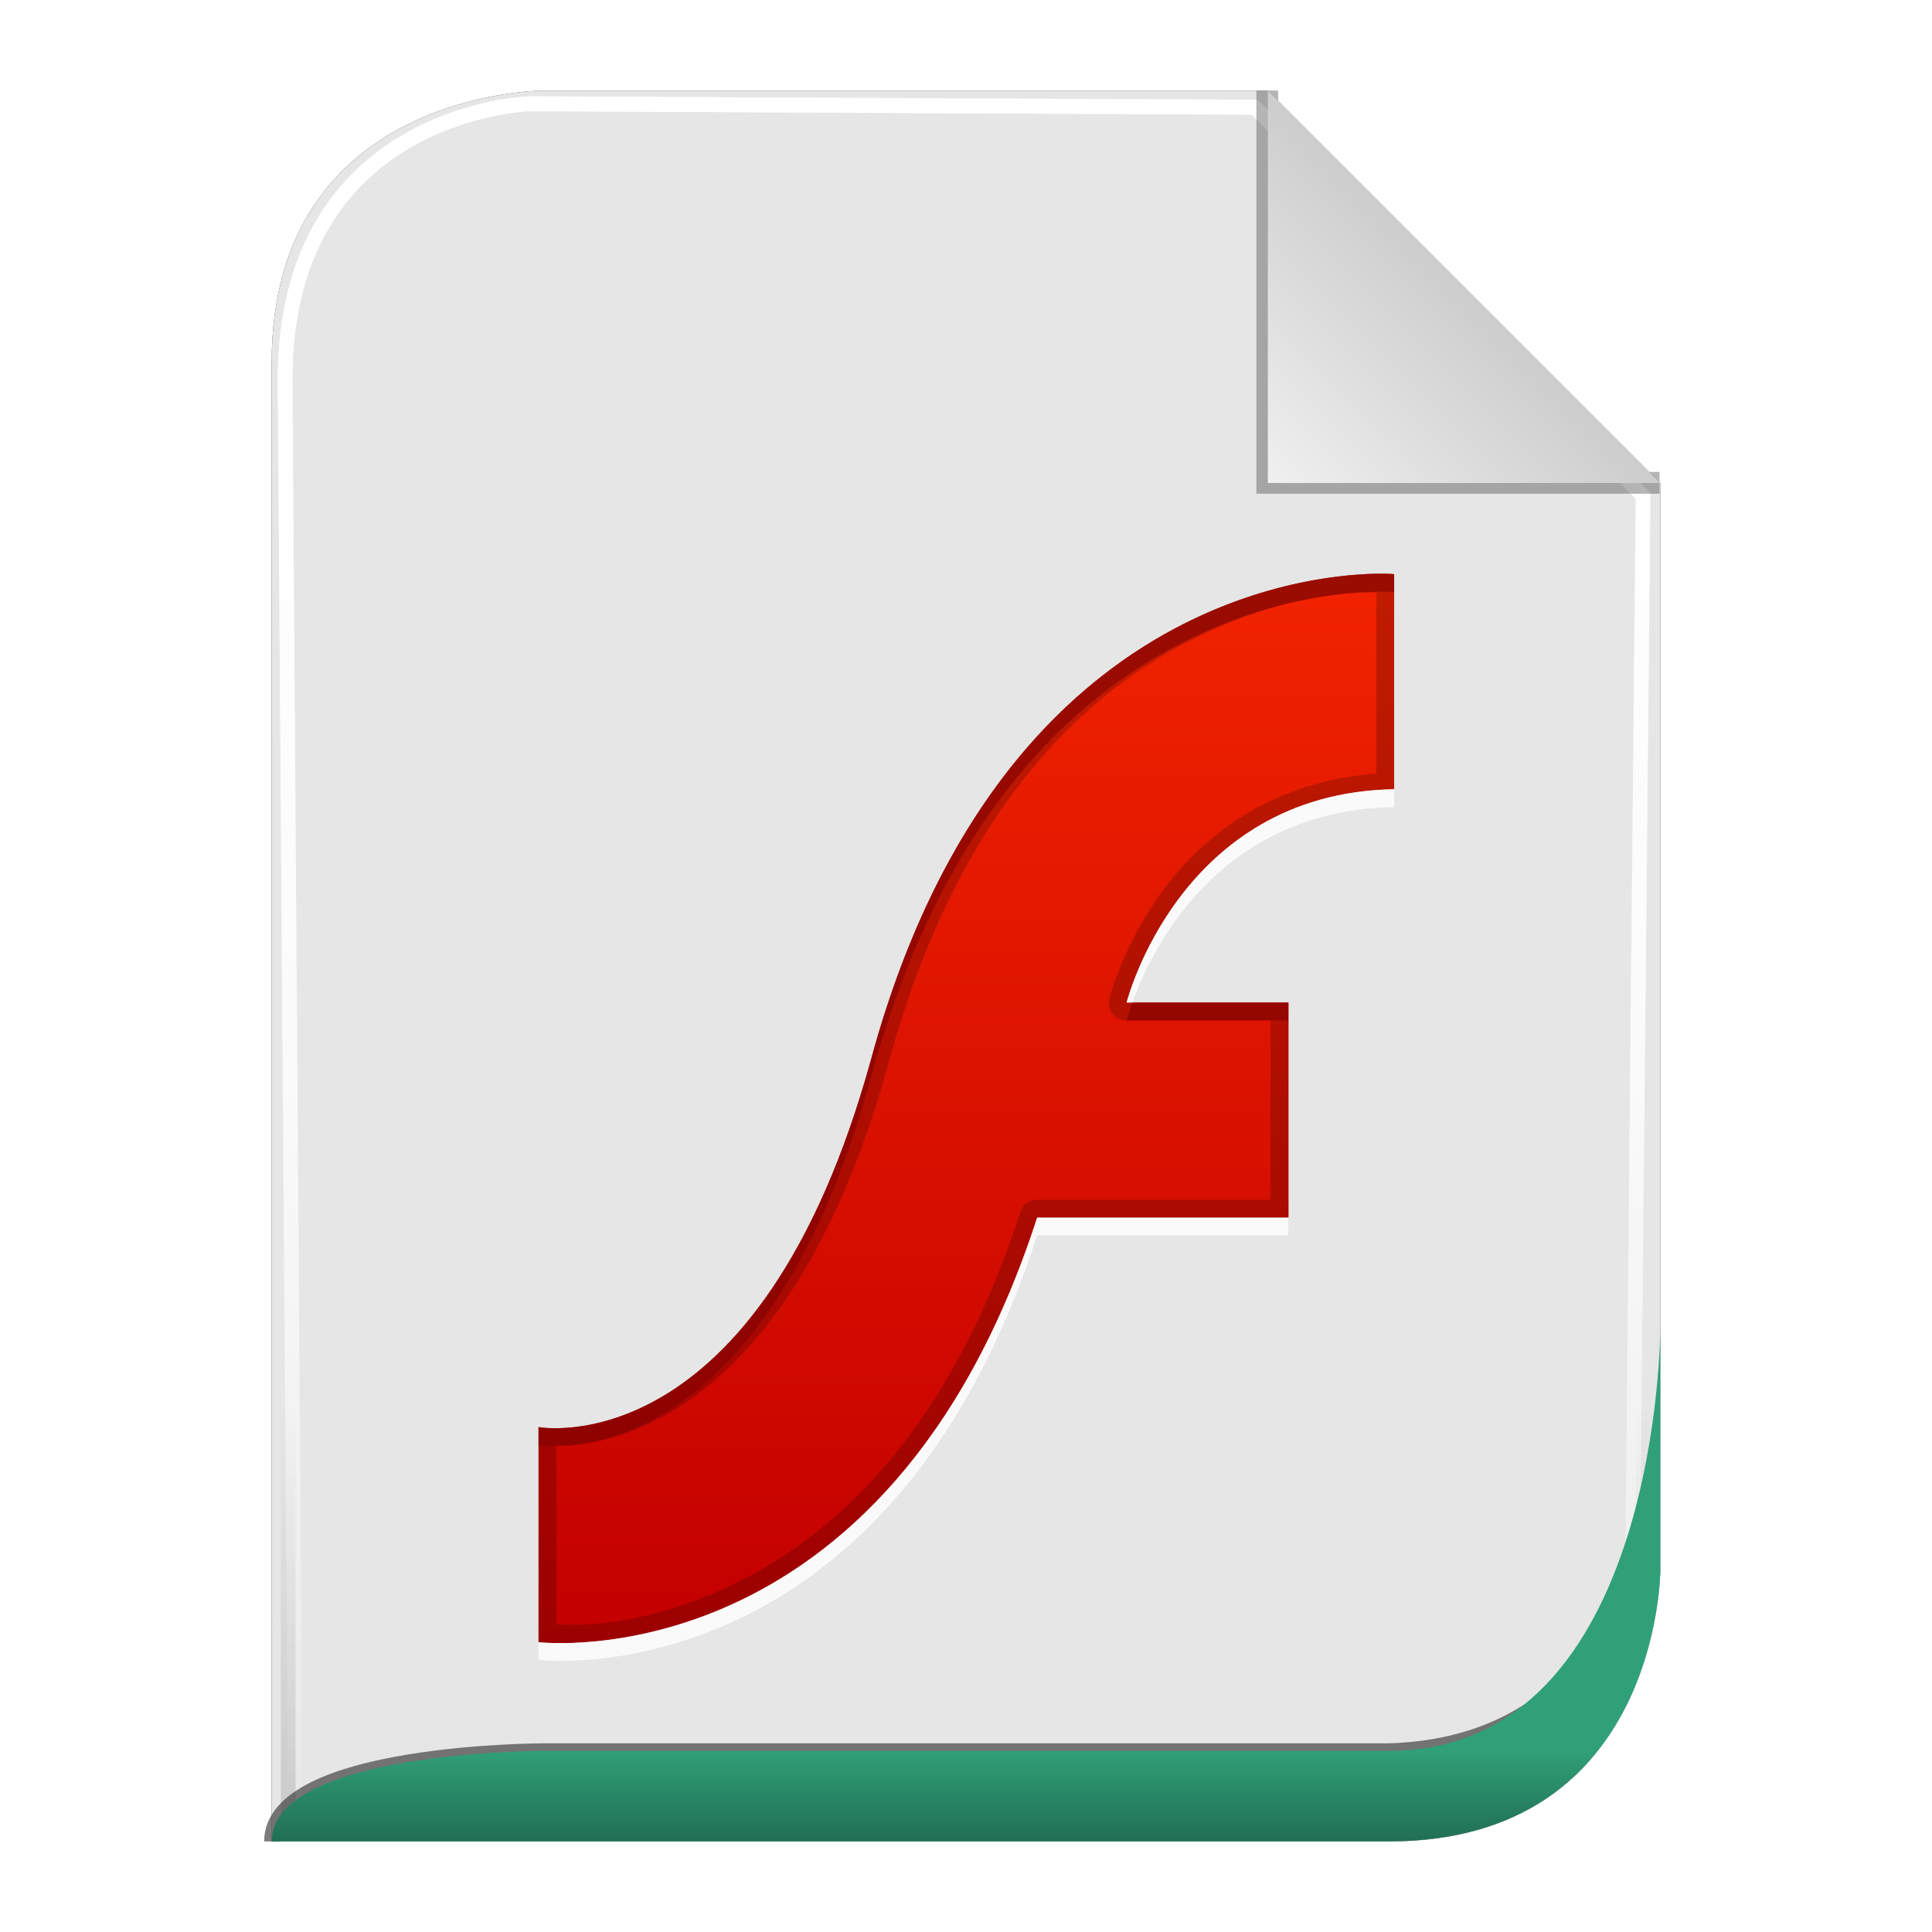 <?xml version="1.0" encoding="UTF-8" standalone="no"?>
<!-- Created with Inkscape (http://www.inkscape.org/) -->

<svg
   xmlns:dc="http://purl.org/dc/elements/1.1/"
   xmlns:cc="http://creativecommons.org/ns#"
   xmlns:rdf="http://www.w3.org/1999/02/22-rdf-syntax-ns#"
   xmlns:svg="http://www.w3.org/2000/svg"
   xmlns="http://www.w3.org/2000/svg"
   xmlns:xlink="http://www.w3.org/1999/xlink"
   xmlns:sodipodi="http://sodipodi.sourceforge.net/DTD/sodipodi-0.dtd"
   xmlns:inkscape="http://www.inkscape.org/namespaces/inkscape"
   width="128"
   height="128"
   id="svg2816"
   version="1.1"
   inkscape:version="0.47 r22583"
   sodipodi:docname="leafmimesgreen.svg"
   inkscape:export-filename="/home/untergunter/MyArt/Icons/Leaf/disegno.png"
   inkscape:export-xdpi="90"
   inkscape:export-ydpi="90">
  <defs
     id="defs2818">
    <linearGradient
       id="linearGradient3652">
      <stop
         style="stop-color:#000000;stop-opacity:0.215;"
         offset="0"
         id="stop3654" />
      <stop
         style="stop-color:#ffffff;stop-opacity:1;"
         offset="1"
         id="stop3656" />
    </linearGradient>
    <linearGradient
       id="linearGradient3636">
      <stop
         style="stop-color:#30a078;stop-opacity:1;"
         offset="0"
         id="stop3638" />
      <stop
         id="stop3644"
         offset="0.5"
         style="stop-color:#288665;stop-opacity:1;" />
      <stop
         style="stop-color:#216f54;stop-opacity:1;"
         offset="1"
         id="stop3640" />
    </linearGradient>
    <linearGradient
       id="linearGradient3758">
      <stop
         id="stop3760"
         offset="0"
         style="stop-color:#333333;stop-opacity:1;" />
      <stop
         id="stop3762"
         offset="1"
         style="stop-color:#333333;stop-opacity:0" />
    </linearGradient>
    <linearGradient
       id="linearGradient3736">
      <stop
         style="stop-color:#ffffff;stop-opacity:0"
         offset="0"
         id="stop3738" />
      <stop
         id="stop3740"
         offset="1"
         style="stop-color:#333333;stop-opacity:0.728" />
    </linearGradient>
    <linearGradient
       id="linearGradient3708">
      <stop
         id="stop3712"
         offset="0"
         style="stop-color:#ffffff;stop-opacity:0;" />
      <stop
         style="stop-color:#333333;stop-opacity:1;"
         offset="1"
         id="stop3714" />
    </linearGradient>
    <linearGradient
       id="linearGradient3694">
      <stop
         id="stop3696"
         offset="0"
         style="stop-color:#ffffff;stop-opacity:1;" />
      <stop
         style="stop-color:#ffffff;stop-opacity:0.675;"
         offset="0.5"
         id="stop3700" />
      <stop
         id="stop3698"
         offset="1"
         style="stop-color:#ffffff;stop-opacity:0;" />
    </linearGradient>
    <linearGradient
       id="linearGradient3649">
      <stop
         id="stop3651"
         offset="0"
         style="stop-color:#c9c9c9;stop-opacity:1;" />
      <stop
         id="stop3653"
         offset="1"
         style="stop-color:#f0f0f0;stop-opacity:1;" />
    </linearGradient>
    <linearGradient
       id="linearGradient3631">
      <stop
         style="stop-color:#dddddd;stop-opacity:0.622"
         offset="0"
         id="stop3633" />
      <stop
         style="stop-color:#ffffff;stop-opacity:1;"
         offset="1"
         id="stop3635" />
    </linearGradient>
    <inkscape:perspective
       sodipodi:type="inkscape:persp3d"
       inkscape:vp_x="0 : 212.5 : 1"
       inkscape:vp_y="0 : 1000 : 0"
       inkscape:vp_z="428.75 : 212.5 : 1"
       inkscape:persp3d-origin="214.375 : 141.66667 : 1"
       id="perspective2825" />
    <linearGradient
       inkscape:collect="always"
       xlink:href="#linearGradient3649"
       id="linearGradient3637"
       x1="102"
       y1="14"
       x2="92"
       y2="24"
       gradientUnits="userSpaceOnUse"
       gradientTransform="matrix(1.444,0,0,1.444,-48.889,294.333)" />
    <filter
       inkscape:collect="always"
       id="filter3676">
      <feGaussianBlur
         inkscape:collect="always"
         stdDeviation="0.36"
         id="feGaussianBlur3678" />
    </filter>
    <filter
       inkscape:collect="always"
       id="filter3610">
      <feGaussianBlur
         inkscape:collect="always"
         stdDeviation="1.56"
         id="feGaussianBlur3612" />
    </filter>
    <linearGradient
       inkscape:collect="always"
       xlink:href="#linearGradient3694"
       id="linearGradient3692"
       x1="56.655"
       y1="5.5"
       x2="56.655"
       y2="122.51"
       gradientUnits="userSpaceOnUse"
       gradientTransform="matrix(0.983,0,0,0.992,0.771,297.967)" />
    <filter
       inkscape:collect="always"
       id="filter3702">
      <feGaussianBlur
         inkscape:collect="always"
         stdDeviation="0.514"
         id="feGaussianBlur3704" />
    </filter>
    <linearGradient
       inkscape:collect="always"
       xlink:href="#linearGradient3758"
       id="linearGradient3748"
       x1="64"
       y1="122.5"
       x2="64"
       y2="93.86"
       gradientUnits="userSpaceOnUse" />
    <linearGradient
       inkscape:collect="always"
       xlink:href="#linearGradient3694"
       id="linearGradient3776"
       gradientUnits="userSpaceOnUse"
       gradientTransform="matrix(0.983,0,0,0.992,0.771,297.967)"
       x1="56.655"
       y1="5.5"
       x2="56.655"
       y2="122.51" />
    <filter
       inkscape:collect="always"
       id="filter3778">
      <feGaussianBlur
         inkscape:collect="always"
         stdDeviation="0.518"
         id="feGaussianBlur3780" />
    </filter>
    <filter
       inkscape:collect="always"
       id="filter3782">
      <feGaussianBlur
         inkscape:collect="always"
         stdDeviation="1.041"
         id="feGaussianBlur3784" />
    </filter>
    <linearGradient
       inkscape:collect="always"
       xlink:href="#linearGradient3631"
       id="linearGradient3794"
       x1="64"
       y1="122"
       x2="64"
       y2="76.365"
       gradientUnits="userSpaceOnUse" />
    <linearGradient
       inkscape:collect="always"
       xlink:href="#linearGradient3694"
       id="linearGradient3805"
       gradientUnits="userSpaceOnUse"
       gradientTransform="matrix(0.983,0,0,0.992,0.771,297.967)"
       x1="56.655"
       y1="5.5"
       x2="56.655"
       y2="122.51" />
    <linearGradient
       inkscape:collect="always"
       xlink:href="#linearGradient3694"
       id="linearGradient3807"
       gradientUnits="userSpaceOnUse"
       gradientTransform="matrix(0.983,0,0,0.992,0.771,297.967)"
       x1="56.655"
       y1="5.5"
       x2="56.655"
       y2="122.51" />
    <linearGradient
       inkscape:collect="always"
       xlink:href="#linearGradient3649"
       id="linearGradient3809"
       gradientUnits="userSpaceOnUse"
       gradientTransform="matrix(1.444,0,0,1.444,-48.889,294.333)"
       x1="102"
       y1="14"
       x2="92"
       y2="24" />
    <linearGradient
       inkscape:collect="always"
       xlink:href="#linearGradient3758"
       id="linearGradient3811"
       gradientUnits="userSpaceOnUse"
       x1="64"
       y1="122.5"
       x2="64"
       y2="93.86" />
    <linearGradient
       inkscape:collect="always"
       xlink:href="#linearGradient3636"
       id="linearGradient2876"
       gradientUnits="userSpaceOnUse"
       x1="62"
       y1="413"
       x2="62"
       y2="419" />
    <linearGradient
       inkscape:collect="always"
       xlink:href="#linearGradient3649"
       id="linearGradient2880"
       gradientUnits="userSpaceOnUse"
       gradientTransform="matrix(1.444,0,0,1.444,-48.889,294.333)"
       x1="102"
       y1="14"
       x2="92"
       y2="24" />
    <filter
       inkscape:collect="always"
       id="filter3728">
      <feGaussianBlur
         inkscape:collect="always"
         stdDeviation="0.578"
         id="feGaussianBlur3730" />
    </filter>
    <inkscape:perspective
       id="perspective3203"
       inkscape:persp3d-origin="0.5 : 0.33333333 : 1"
       inkscape:vp_z="1 : 0.5 : 1"
       inkscape:vp_y="0 : 1000 : 0"
       inkscape:vp_x="0 : 0.5 : 1"
       sodipodi:type="inkscape:persp3d" />
    <linearGradient
       inkscape:collect="always"
       xlink:href="#linearGradient3174"
       id="linearGradient2883"
       gradientUnits="userSpaceOnUse"
       gradientTransform="matrix(0.875,0,0,0.907,2.763,6.334)"
       x1="62.337"
       y1="79.015"
       x2="62.337"
       y2="12.798" />
    <linearGradient
       id="linearGradient3174">
      <stop
         id="stop3176"
         style="stop-color:#c30000;stop-opacity:1"
         offset="0" />
      <stop
         id="stop3178"
         style="stop-color:#f12300;stop-opacity:1"
         offset="1" />
    </linearGradient>
  </defs>
  <sodipodi:namedview
     pagecolor="#ffffff"
     bordercolor="#666666"
     borderopacity="1.0"
     inkscape:pageopacity="0.0"
     inkscape:pageshadow="2"
     inkscape:zoom="4.3203125"
     inkscape:cx="30.553345"
     inkscape:cy="64"
     inkscape:document-units="pt"
     inkscape:current-layer="layer1"
     id="namedview2820"
     showgrid="true"
     showguides="true"
     inkscape:window-width="1440"
     inkscape:window-height="792"
     inkscape:window-x="-1"
     inkscape:window-y="36"
     inkscape:window-maximized="1"
     inkscape:snap-grids="true"
     inkscape:snap-to-guides="true">
    <inkscape:grid
       type="xygrid"
       id="grid2827"
       empspacing="2"
       visible="true"
       enabled="true"
       snapvisiblegridlinesonly="true"
       spacingx="0.5px"
       spacingy="0.5px" />
    <sodipodi:guide
       position="124,82"
       orientation="0,172"
       id="guide2831" />
    <sodipodi:guide
       position="12,18"
       orientation="0,182"
       id="guide2835" />
    <sodipodi:guide
       position="24,134"
       orientation="152,0"
       id="guide2839" />
    <sodipodi:guide
       position="104,130"
       orientation="126,0"
       id="guide2843" />
  </sodipodi:namedview>
  <g
     inkscape:label="Layer 1"
     inkscape:groupmode="layer"
     id="layer1"
     transform="translate(0,-297)">
    <path
       style="opacity:0.9;fill:#000000;fill-opacity:1;stroke:none;filter:url(#filter3610)"
       d="m 18,419 74,0 c 18,0 18,-18 18,-18 l 0,-72 c 0,0 -26,-26 -26,-26 l -48,0 c 0,0 -18,0 -18,18 l 0,98 z"
       id="path2832"
       sodipodi:nodetypes="cccccccc" />
    <path
       sodipodi:nodetypes="cccccccc"
       id="path3627"
       d="m 18,419 74,0 c 18,0 18,-18 18,-18 l 0,-72 c 0,0 -26,-26 -26,-26 l -48,0 c 0,0 -18,0 -18,18 l 0,98 z"
       style="fill:#e6e6e6;fill-opacity:1;stroke:none" />
    <path
       style="opacity:0.9;fill:none;stroke:url(#linearGradient3805);stroke-width:0.988;stroke-linecap:butt;stroke-linejoin:miter;stroke-miterlimit:4;stroke-opacity:1;stroke-dasharray:none;filter:url(#filter3778)"
       d="m 18.457,419.006 72.707,0 c 17.685,0 17.685,-17.858 17.685,-17.858 l 0.708,-71.433 c 0,0 -26.254,-25.795 -26.254,-25.795 l -49.05,-0.232 c 0,0 -16.505,0.464 -16.505,18.322 l 0.708,96.997 z"
       id="path3684"
       sodipodi:nodetypes="cccccccc"
       transform="matrix(0.98,0,0,0.998,1.493,0.794)" />
    <path
       transform="matrix(0.98,0,0,0.998,1.493,0.794)"
       sodipodi:nodetypes="cccccccc"
       id="path3766"
       d="m 18.457,419.006 72.707,0 c 17.685,0 17.685,-17.858 17.685,-17.858 l 0.708,-71.433 c 0,0 -26.254,-25.795 -26.254,-25.795 l -49.05,-0.232 c 0,0 -16.505,0.464 -16.505,18.322 l 0.708,96.997 z"
       style="fill:none;stroke:url(#linearGradient3807);stroke-width:0.988;stroke-linecap:butt;stroke-linejoin:miter;stroke-miterlimit:4;stroke-opacity:1;stroke-dasharray:none;filter:url(#filter3702)" />
    <path
       style="opacity:0.6;fill:none;stroke:#333333;stroke-width:1px;stroke-linecap:butt;stroke-linejoin:miter;stroke-opacity:1;filter:url(#filter3676)"
       d="M 92,6 92,24 l 18,3e-6"
       id="path3639"
       transform="matrix(1.444,0,0,1.444,-48.889,294.333)"
       sodipodi:nodetypes="ccc" />
    <path
       style="fill:url(#linearGradient2880);fill-opacity:1;stroke:none"
       d="m 84,303 0,26 26,0 -26,-26 z"
       id="path3629"
       sodipodi:nodetypes="cccc" />
    <path
       style="opacity:0.4;fill:none;stroke:url(#linearGradient3811);stroke-width:1px;stroke-linecap:butt;stroke-linejoin:miter;stroke-opacity:1;filter:url(#filter3782)"
       d="m 18,122 74,0 c 18,0 18,-18 18,-18 l 0,-72 C 110,32 84,6 84,6 L 36,6 C 36,6 18,6 18,24 l 0,98 z"
       id="path3726"
       transform="matrix(0.976,0,0,0.992,1.525,297.036)"
       sodipodi:nodetypes="cccccccc" />
    <path
       style="fill:none;stroke:#333333;stroke-width:1px;stroke-linecap:butt;stroke-linejoin:miter;stroke-opacity:1;filter:url(#filter3728);opacity:0.8"
       d="m 18,122 c 0,-6 18,-6 18,-6 l 56,0 c 16.38,-0.463 17.389,-17.306 17.389,-17.306"
       id="path3722"
       transform="translate(0,297)"
       sodipodi:nodetypes="cccc" />
    <path
       style="fill:url(#linearGradient2876);fill-opacity:1.0;stroke:none"
       d="m 18,419 74,0 c 18,0 18,-18 18,-18 0,0 0,-16 0,-16 0,0 0,28 -18,28 l -56,0 c 0,0 -18,0 -18,6 z"
       id="path3822"
       sodipodi:nodetypes="ccccccc" />
    <g
       transform="matrix(1.181,0,0,1.181,7.334,313.749)"
       id="g2883">
      <path
         d="m 72,18.02 0,12.07 C 59.949,30.302 56.987,42.054 56.987,42.054 l 9.089,0 0,12.07 -14.094,0 C 43.506,80.276 24,77.947 24,77.947 l 0,-12.07 c 0,0 12.378,2.296 18.689,-20.752 C 50.584,16.293 72,18.02 72,18.02 z"
         id="path3727"
         style="fill:url(#linearGradient2883);fill-opacity:1;stroke:none" />
      <path
         d="M 71.062,18 C 66.855,18.064 49.596,19.898 42.688,45.125 36.376,68.173 24,65.875 24,65.875 l 0,12.062 c 0,0 19.492,2.339 27.969,-23.812 l 14.094,0 0,-12.062 -9.062,0 c 0,0 2.949,-11.757 15,-11.969 l 0,-12.062 c 0,0 -0.336,-0.04 -0.938,-0.031 z M 71,19.062 71,29.219 c -5.757,0.422 -9.574,3.384 -11.812,6.344 -2.371,3.134 -3.156,6.25 -3.156,6.25 A 0.993,0.993 0 0 0 57,43.062 l 8.062,0 0,10.062 -13.094,0 a 0.993,0.993 0 0 0 -0.938,0.688 c -4.167,12.855 -10.928,18.547 -16.625,21.125 -4.867,2.202 -8.328,2.072 -9.406,2 L 25,66.875 c 0.408,0.021 0.476,0.078 1.156,0 1.379,-0.158 3.24,-0.644 5.312,-1.875 4.144,-2.462 8.986,-7.933 12.188,-19.625 C 47.542,31.185 54.641,24.71 60.75,21.656 66.016,19.024 69.861,19.027 71,19.062 z"
         id="path2902"
         style="opacity:0.2;fill:#000000;fill-opacity:1;stroke:none" />
      <path
         d="M 71.062,18 C 66.855,18.064 49.596,19.898 42.688,45.125 36.376,68.173 24,65.875 24,65.875 l 0,1 c 0,0 12.376,2.298 18.688,-20.75 C 50.582,17.294 72,19.031 72,19.031 l 0,-1 c 0,0 -0.336,-0.04 -0.938,-0.031 z m -13.75,24.062 c -0.205,0.574 -0.312,1 -0.312,1 l 9.062,0 0,-1 -8.75,0 z"
         id="path3749"
         style="opacity:0.6;fill:#800000;fill-opacity:1;stroke:none" />
      <path
         d="M 72,30.094 C 59.949,30.306 57,42.062 57,42.062 l 0.312,0 C 58.304,39.29 62.016,31.269 72,31.094 l 0,-1 z M 51.969,54.125 C 43.492,80.277 24,77.938 24,77.938 l 0,1 c 0,0 19.492,2.339 27.969,-23.812 l 14.094,0 0,-1 -14.094,0 z"
         id="path3758"
         style="opacity:0.8;fill:#ffffff;fill-opacity:1;stroke:none" />
    </g>
  </g>
</svg>
